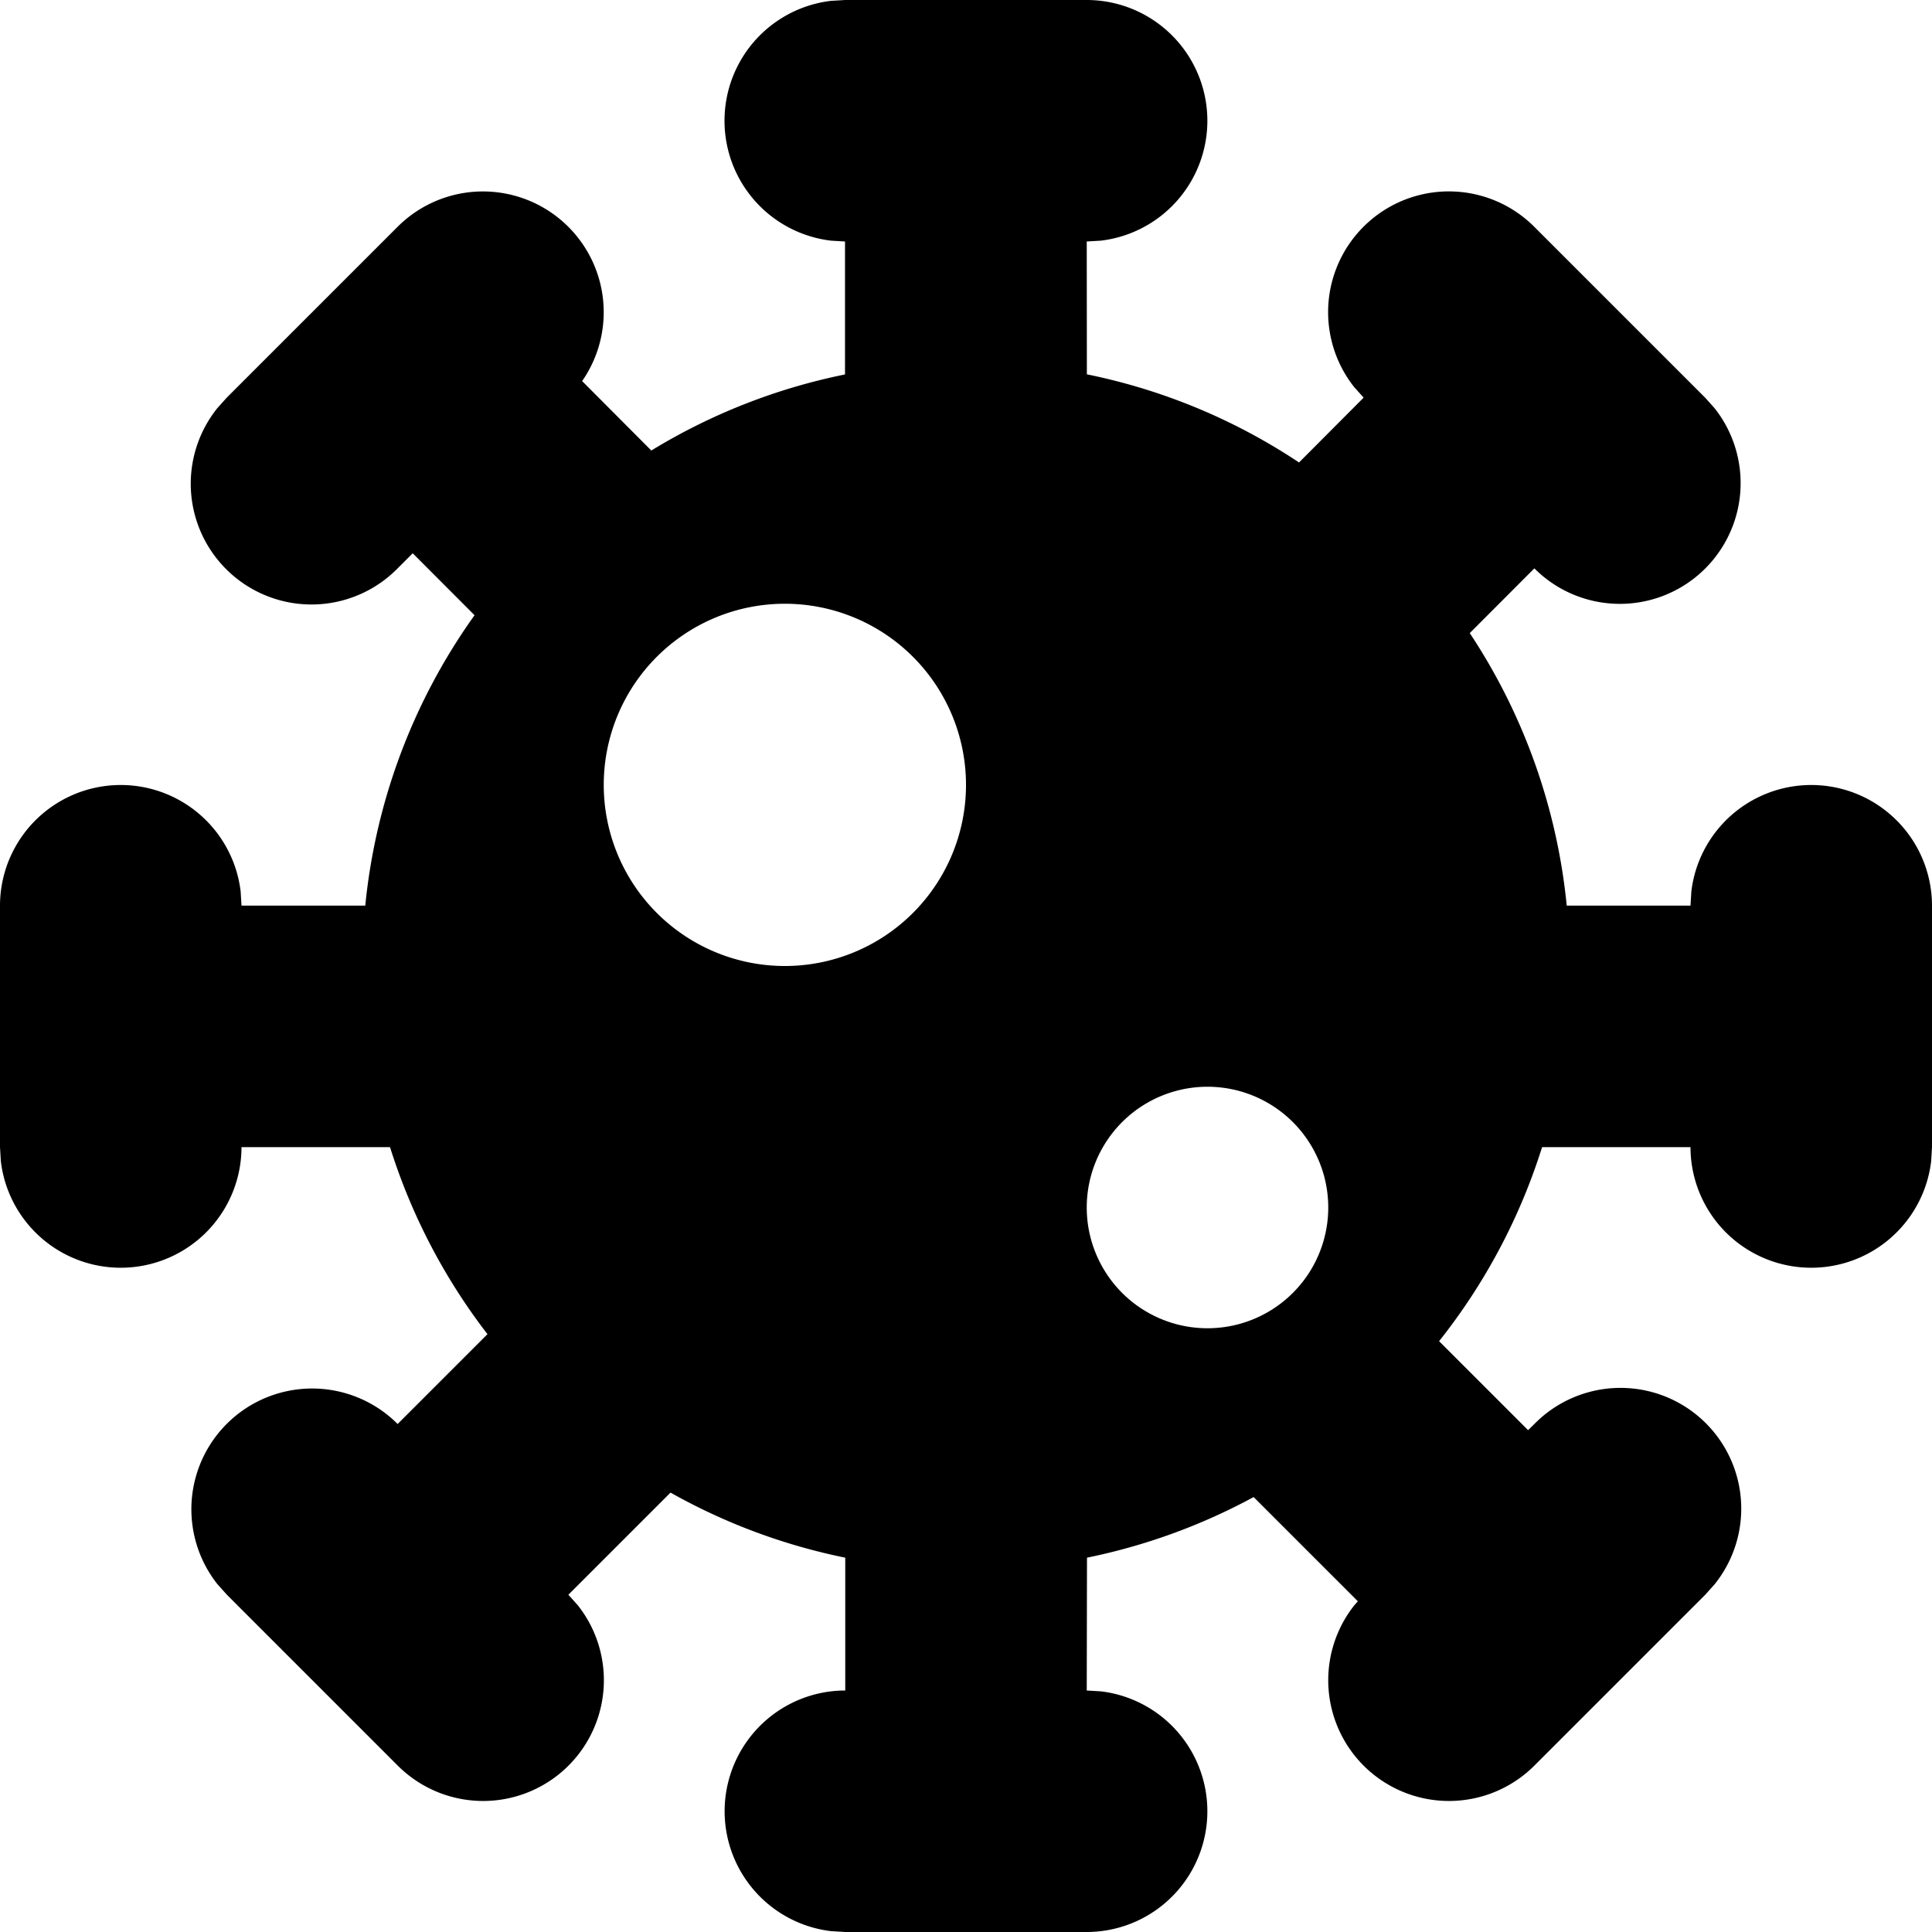 <svg xmlns="http://www.w3.org/2000/svg" width="16" height="16"><path fill-rule="nonzero" d="m11.918 11.107.737.737.052-.051A1 1 0 0 1 14.2 13.12l-.078.087-1.414 1.414a1 1 0 0 1-1.492-1.327l.029-.033-.863-.863c-.426.231-.89.402-1.38.502L9 14l.117.007A1 1 0 0 1 9 16H7l-.117-.007A1 1 0 0 1 7 14v-1.1a4.967 4.967 0 0 1-1.447-.539l-.846.846.078.087a1 1 0 0 1-1.492 1.327l-1.414-1.414-.078-.087a1 1 0 0 1 1.492-1.327l.744-.744A4.986 4.986 0 0 1 3.23 9.5H2a1 1 0 0 1-1.993.117L0 9.5v-2a1 1 0 0 1 1.993-.117L2 7.5h1.025a4.973 4.973 0 0 1 .905-2.405l-.512-.513-.125.125A1 1 0 0 1 1.8 3.38l.078-.087 1.414-1.414a1 1 0 0 1 1.529 1.277l.573.575a4.969 4.969 0 0 1 1.604-.63V2l-.116-.007a1 1 0 0 1 0-1.986L7 0h2a1 1 0 0 1 .117 1.993L9 2l.001 1.1c.639.13 1.233.381 1.757.73l.535-.537-.078-.087a1 1 0 0 1 1.492-1.327l1.414 1.414.078.087a1 1 0 0 1-1.492 1.327l-.535.536a4.97 4.97 0 0 1 .803 2.257H14l.007-.117A1 1 0 0 1 16 7.5v2l-.007.117A1 1 0 0 1 14 9.5h-1.229a4.987 4.987 0 0 1-.853 1.607ZM10 9a1 1 0 1 0 0 2 1 1 0 0 0 0-2ZM6.5 5a1.5 1.5 0 1 0 0 3 1.5 1.5 0 0 0 0-3Z"/></svg>